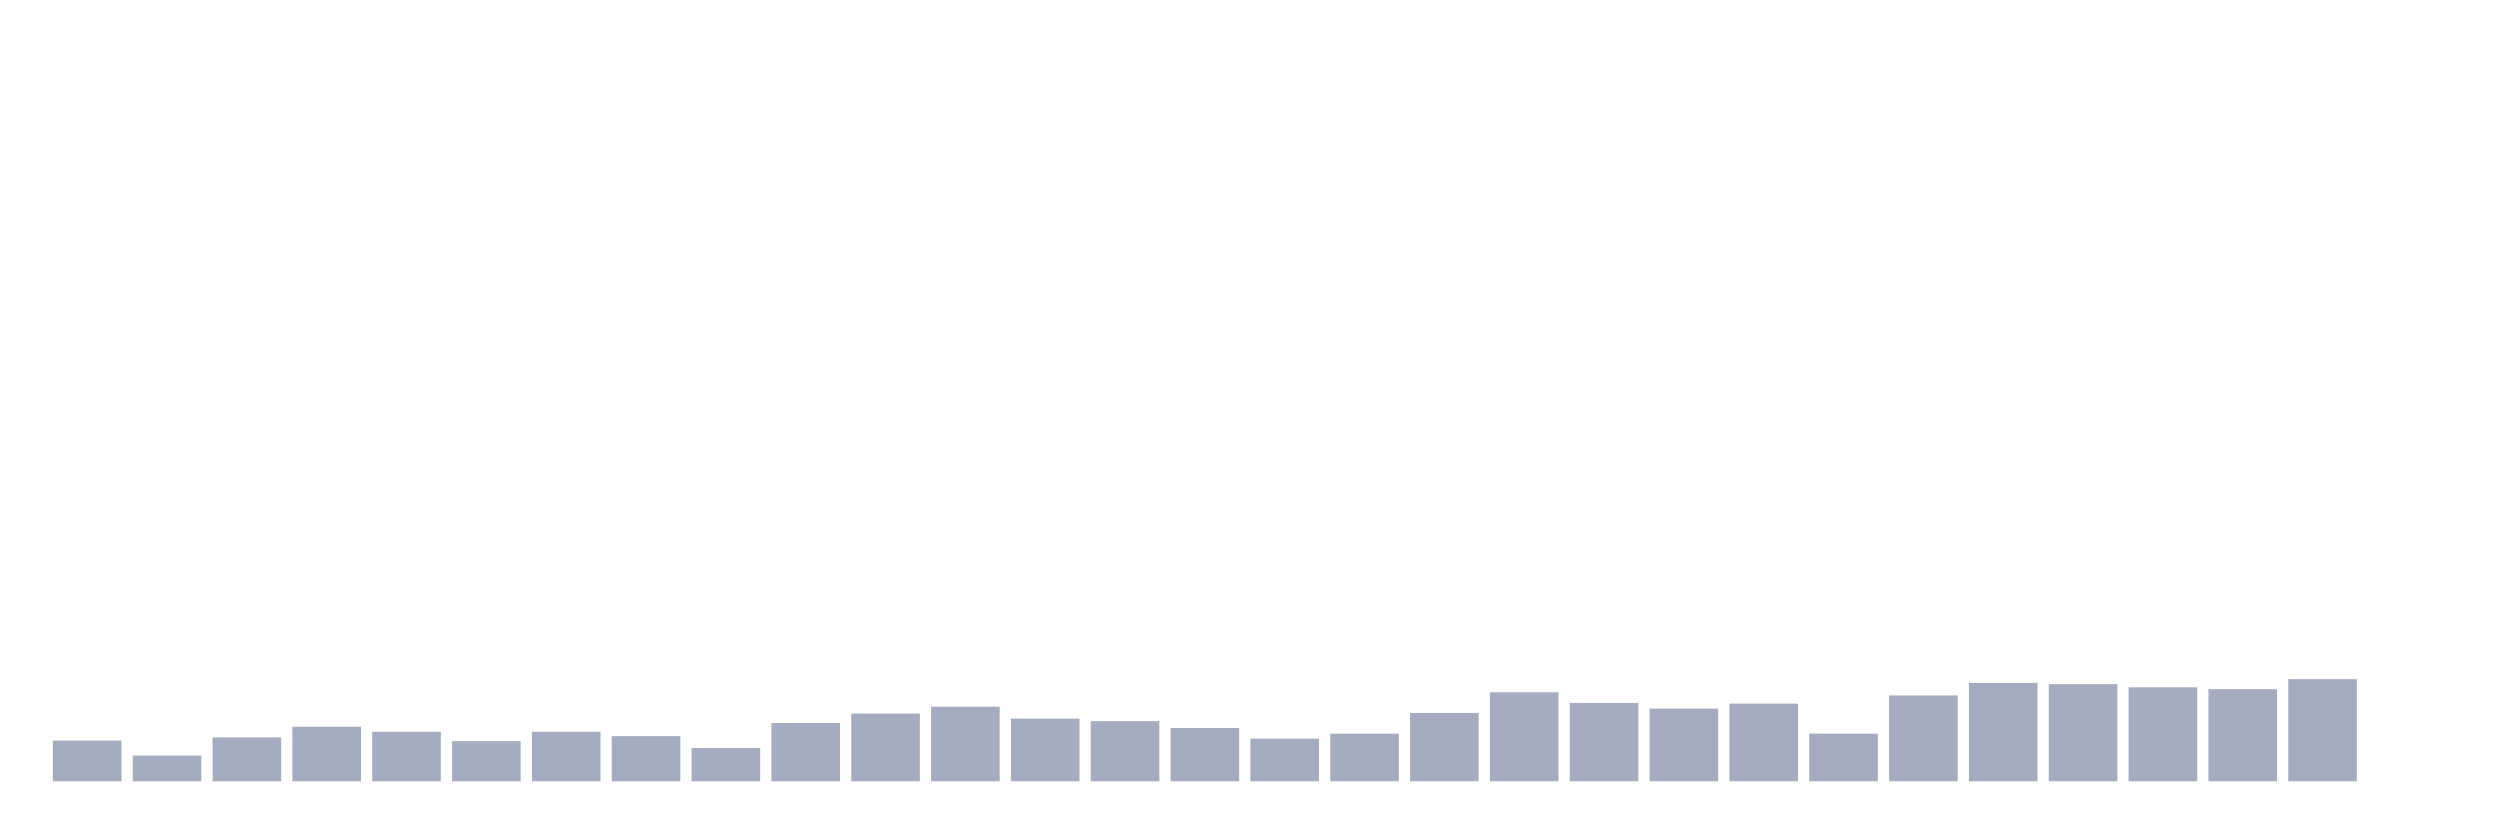 <svg xmlns="http://www.w3.org/2000/svg" viewBox="0 0 480 160"><g transform="translate(10,10)"><rect class="bar" x="0.153" width="13.175" y="132.182" height="7.818" fill="rgb(164,173,192)"></rect><rect class="bar" x="15.482" width="13.175" y="135.069" height="4.931" fill="rgb(164,173,192)"></rect><rect class="bar" x="30.81" width="13.175" y="131.581" height="8.419" fill="rgb(164,173,192)"></rect><rect class="bar" x="46.138" width="13.175" y="129.536" height="10.464" fill="rgb(164,173,192)"></rect><rect class="bar" x="61.466" width="13.175" y="130.498" height="9.502" fill="rgb(164,173,192)"></rect><rect class="bar" x="76.794" width="13.175" y="132.302" height="7.698" fill="rgb(164,173,192)"></rect><rect class="bar" x="92.123" width="13.175" y="130.498" height="9.502" fill="rgb(164,173,192)"></rect><rect class="bar" x="107.451" width="13.175" y="131.34" height="8.66" fill="rgb(164,173,192)"></rect><rect class="bar" x="122.779" width="13.175" y="133.625" height="6.375" fill="rgb(164,173,192)"></rect><rect class="bar" x="138.107" width="13.175" y="128.814" height="11.186" fill="rgb(164,173,192)"></rect><rect class="bar" x="153.436" width="13.175" y="127.01" height="12.99" fill="rgb(164,173,192)"></rect><rect class="bar" x="168.764" width="13.175" y="125.687" height="14.313" fill="rgb(164,173,192)"></rect><rect class="bar" x="184.092" width="13.175" y="127.973" height="12.027" fill="rgb(164,173,192)"></rect><rect class="bar" x="199.42" width="13.175" y="128.454" height="11.546" fill="rgb(164,173,192)"></rect><rect class="bar" x="214.748" width="13.175" y="129.777" height="10.223" fill="rgb(164,173,192)"></rect><rect class="bar" x="230.077" width="13.175" y="131.821" height="8.179" fill="rgb(164,173,192)"></rect><rect class="bar" x="245.405" width="13.175" y="130.859" height="9.141" fill="rgb(164,173,192)"></rect><rect class="bar" x="260.733" width="13.175" y="126.89" height="13.11" fill="rgb(164,173,192)"></rect><rect class="bar" x="276.061" width="13.175" y="122.921" height="17.079" fill="rgb(164,173,192)"></rect><rect class="bar" x="291.39" width="13.175" y="124.966" height="15.034" fill="rgb(164,173,192)"></rect><rect class="bar" x="306.718" width="13.175" y="126.048" height="13.952" fill="rgb(164,173,192)"></rect><rect class="bar" x="322.046" width="13.175" y="125.086" height="14.914" fill="rgb(164,173,192)"></rect><rect class="bar" x="337.374" width="13.175" y="130.859" height="9.141" fill="rgb(164,173,192)"></rect><rect class="bar" x="352.702" width="13.175" y="123.522" height="16.478" fill="rgb(164,173,192)"></rect><rect class="bar" x="368.031" width="13.175" y="121.117" height="18.883" fill="rgb(164,173,192)"></rect><rect class="bar" x="383.359" width="13.175" y="121.357" height="18.643" fill="rgb(164,173,192)"></rect><rect class="bar" x="398.687" width="13.175" y="121.959" height="18.041" fill="rgb(164,173,192)"></rect><rect class="bar" x="414.015" width="13.175" y="122.32" height="17.68" fill="rgb(164,173,192)"></rect><rect class="bar" x="429.344" width="13.175" y="120.395" height="19.605" fill="rgb(164,173,192)"></rect><rect class="bar" x="444.672" width="13.175" y="140" height="0" fill="rgb(164,173,192)"></rect></g></svg>